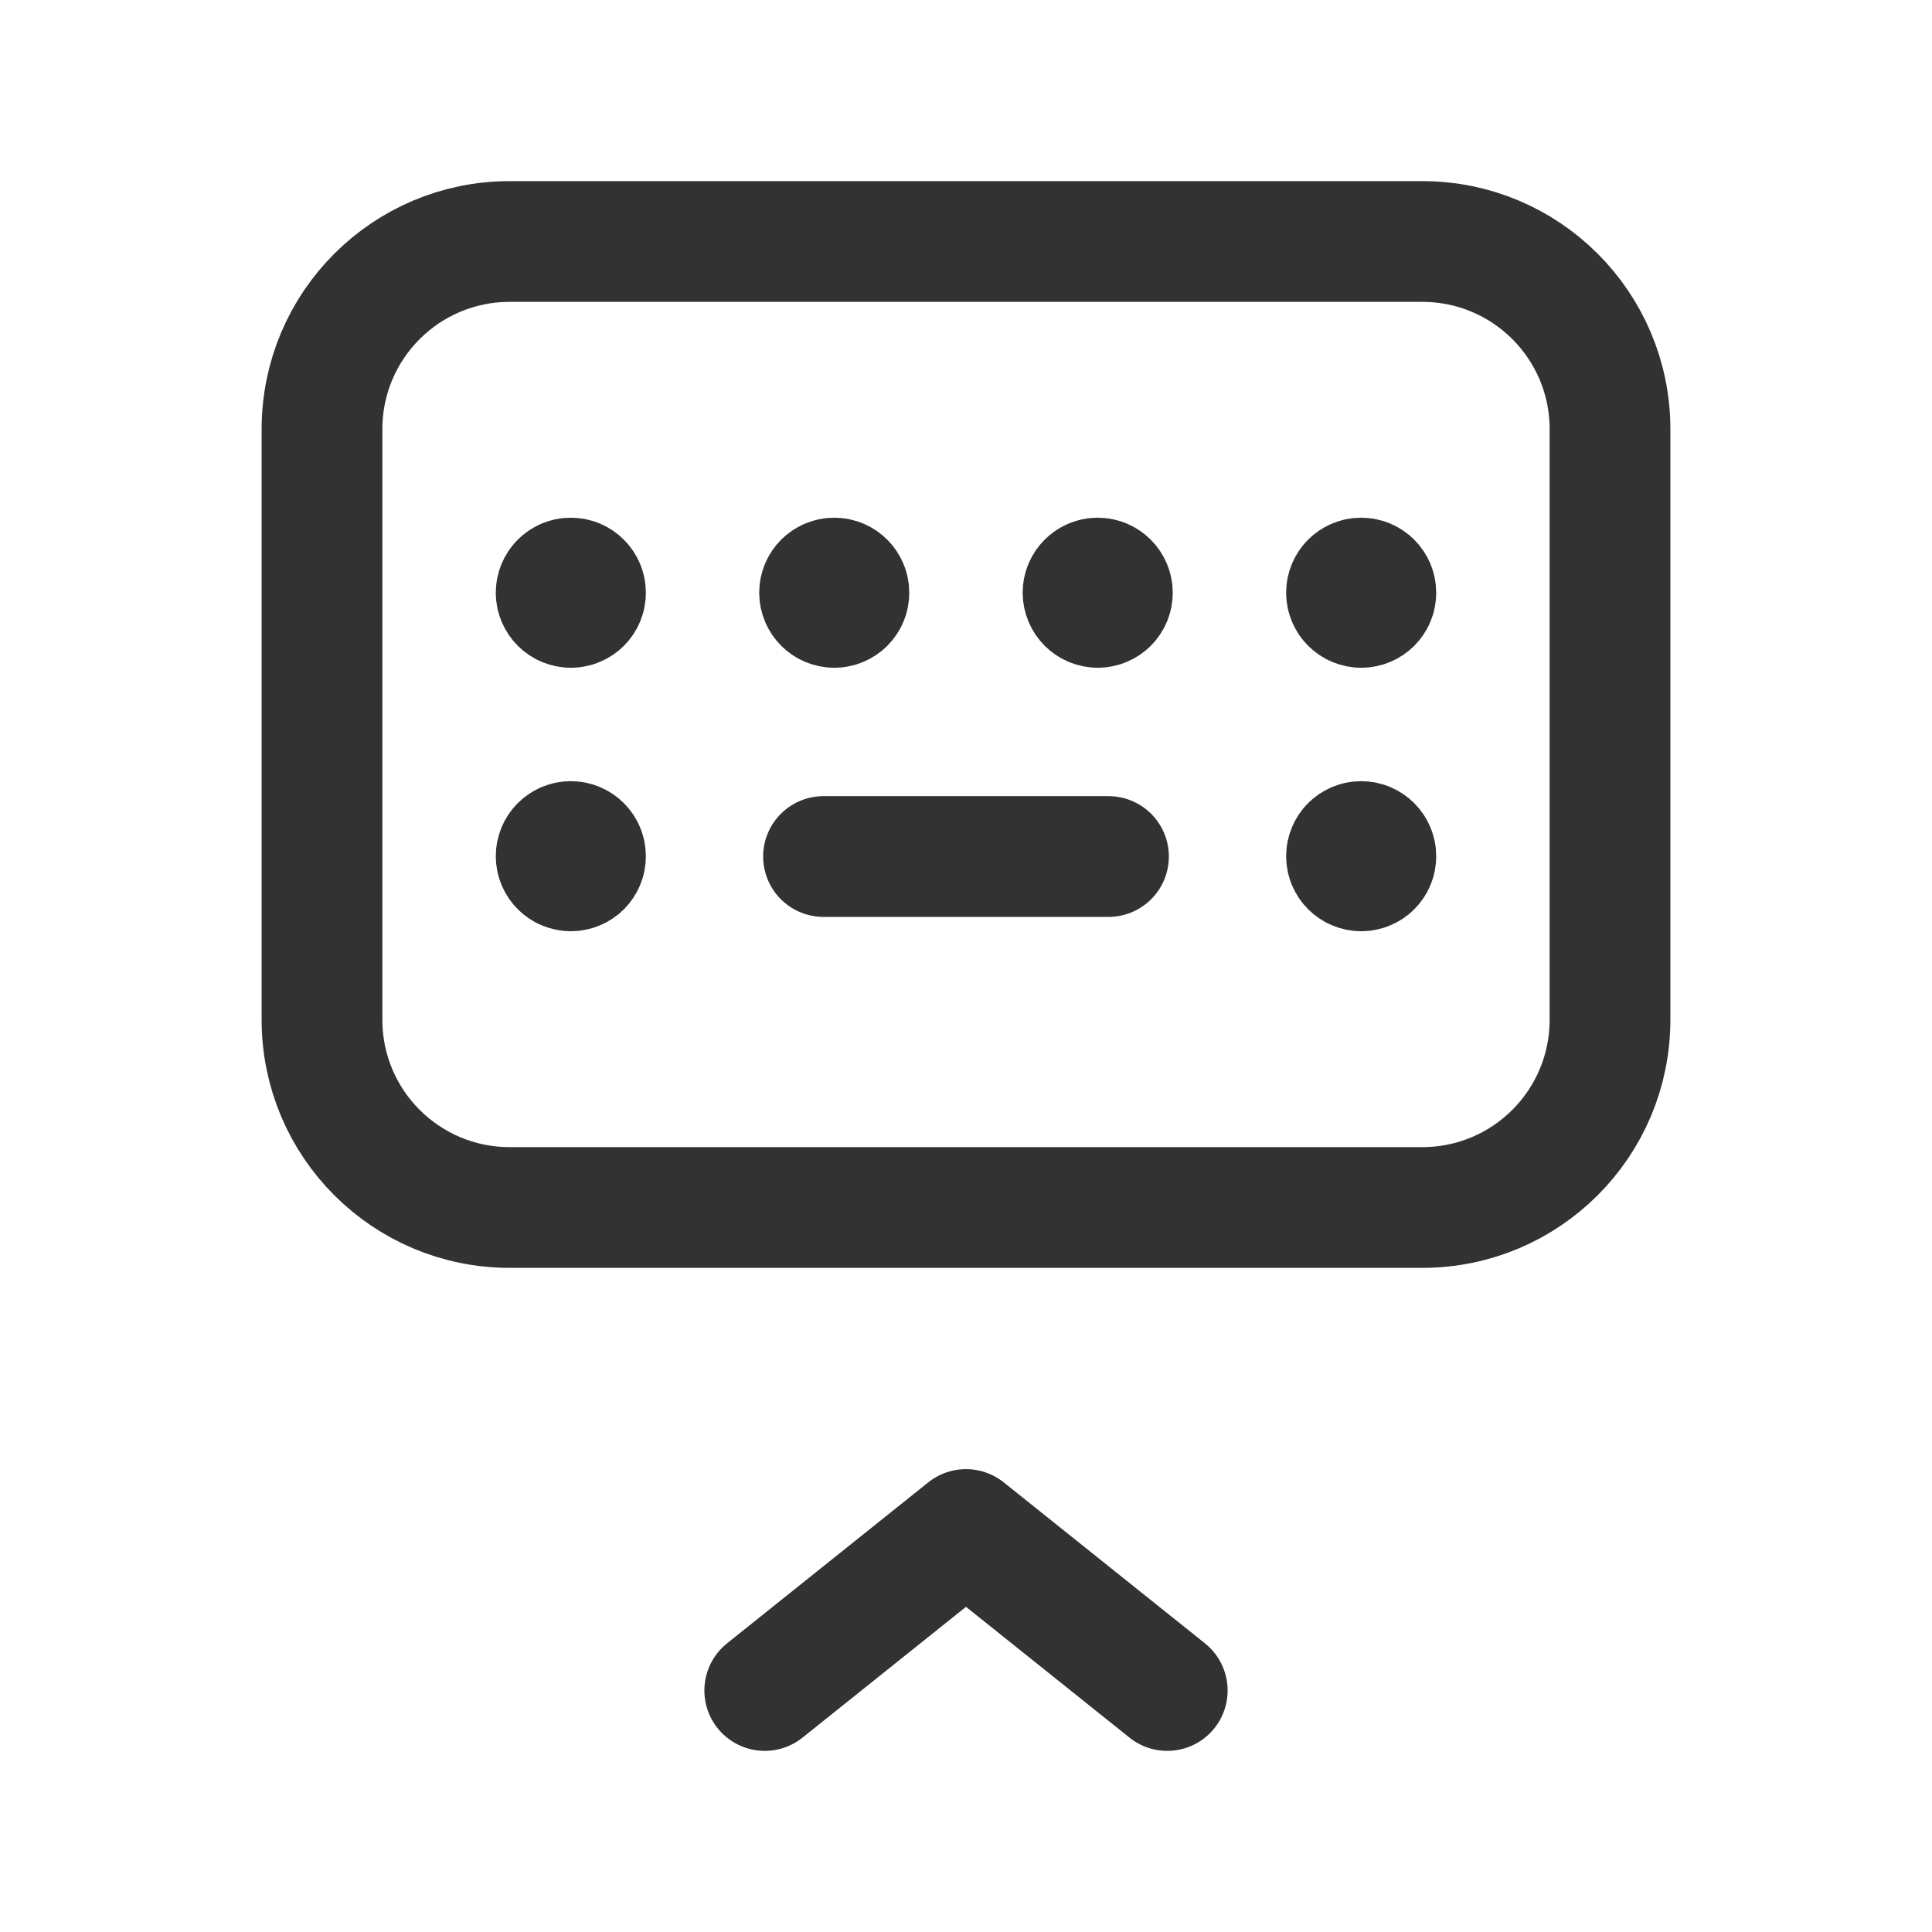 <?xml version="1.0" encoding="UTF-8"?><svg version="1.1" viewBox="0 0 24 24" xmlns="http://www.w3.org/2000/svg" xmlns:xlink="http://www.w3.org/1999/xlink"><g fill="none"><path d="M0 0h24v24h-24v-24Z"></path><path stroke="#323232" stroke-linecap="round" stroke-linejoin="round" stroke-width="1.5" d="M17.668 15h-11.337c-1.287 0-2.331-1.043-2.331-2.331v-7.338c0-1.288 1.043-2.331 2.331-2.331h11.338c1.287 0 2.331 1.043 2.331 2.331v7.339c-.001 1.287-1.044 2.33-2.332 2.33Z"></path><path stroke="#323232" stroke-linecap="round" stroke-linejoin="round" stroke-width="1.5" d="M16.91 7.545c.1 0 .182-.081.181-.182 0-.1-.081-.182-.182-.182 -.101 0-.182.081-.182.182 0 .101.082.182.183.182"></path><path stroke="#323232" stroke-linecap="round" stroke-linejoin="round" stroke-width="1.5" d="M16.91 10.818c.1 0 .182-.081.181-.182 0-.1-.081-.182-.182-.182 -.101 0-.182.081-.182.182 0 .101.082.182.183.182"></path><path stroke="#323232" stroke-linecap="round" stroke-linejoin="round" stroke-width="1.5" d="M10.23 10.64h3.54"></path><path stroke="#323232" stroke-linecap="round" stroke-linejoin="round" stroke-width="1.5" d="M13.637 7.545c.1 0 .182-.081.181-.182 0-.1-.081-.182-.182-.182 -.1 0-.182.081-.182.182 .001.101.082.182.183.182"></path><path stroke="#323232" stroke-linecap="round" stroke-linejoin="round" stroke-width="1.5" d="M10.364 7.545c.1 0 .182-.081.181-.182 0-.1-.081-.182-.182-.182 -.1 0-.182.081-.182.182 .001.101.082.182.183.182"></path><path stroke="#323232" stroke-linecap="round" stroke-linejoin="round" stroke-width="1.5" d="M7.092 7.545c.1 0 .182-.081.181-.182 0-.1-.081-.182-.182-.182 -.101 0-.182.081-.182.182 0 .101.082.182.183.182"></path><path stroke="#323232" stroke-linecap="round" stroke-linejoin="round" stroke-width="1.5" d="M7.092 10.818c.1 0 .182-.081.181-.182 0-.1-.081-.182-.182-.182 -.101 0-.182.081-.182.182 0 .101.082.182.183.182"></path><path stroke="#323232" stroke-linecap="round" stroke-linejoin="round" stroke-width="1.5" d="M9.5 21l2.5-2 2.5 2"></path></g></svg>
